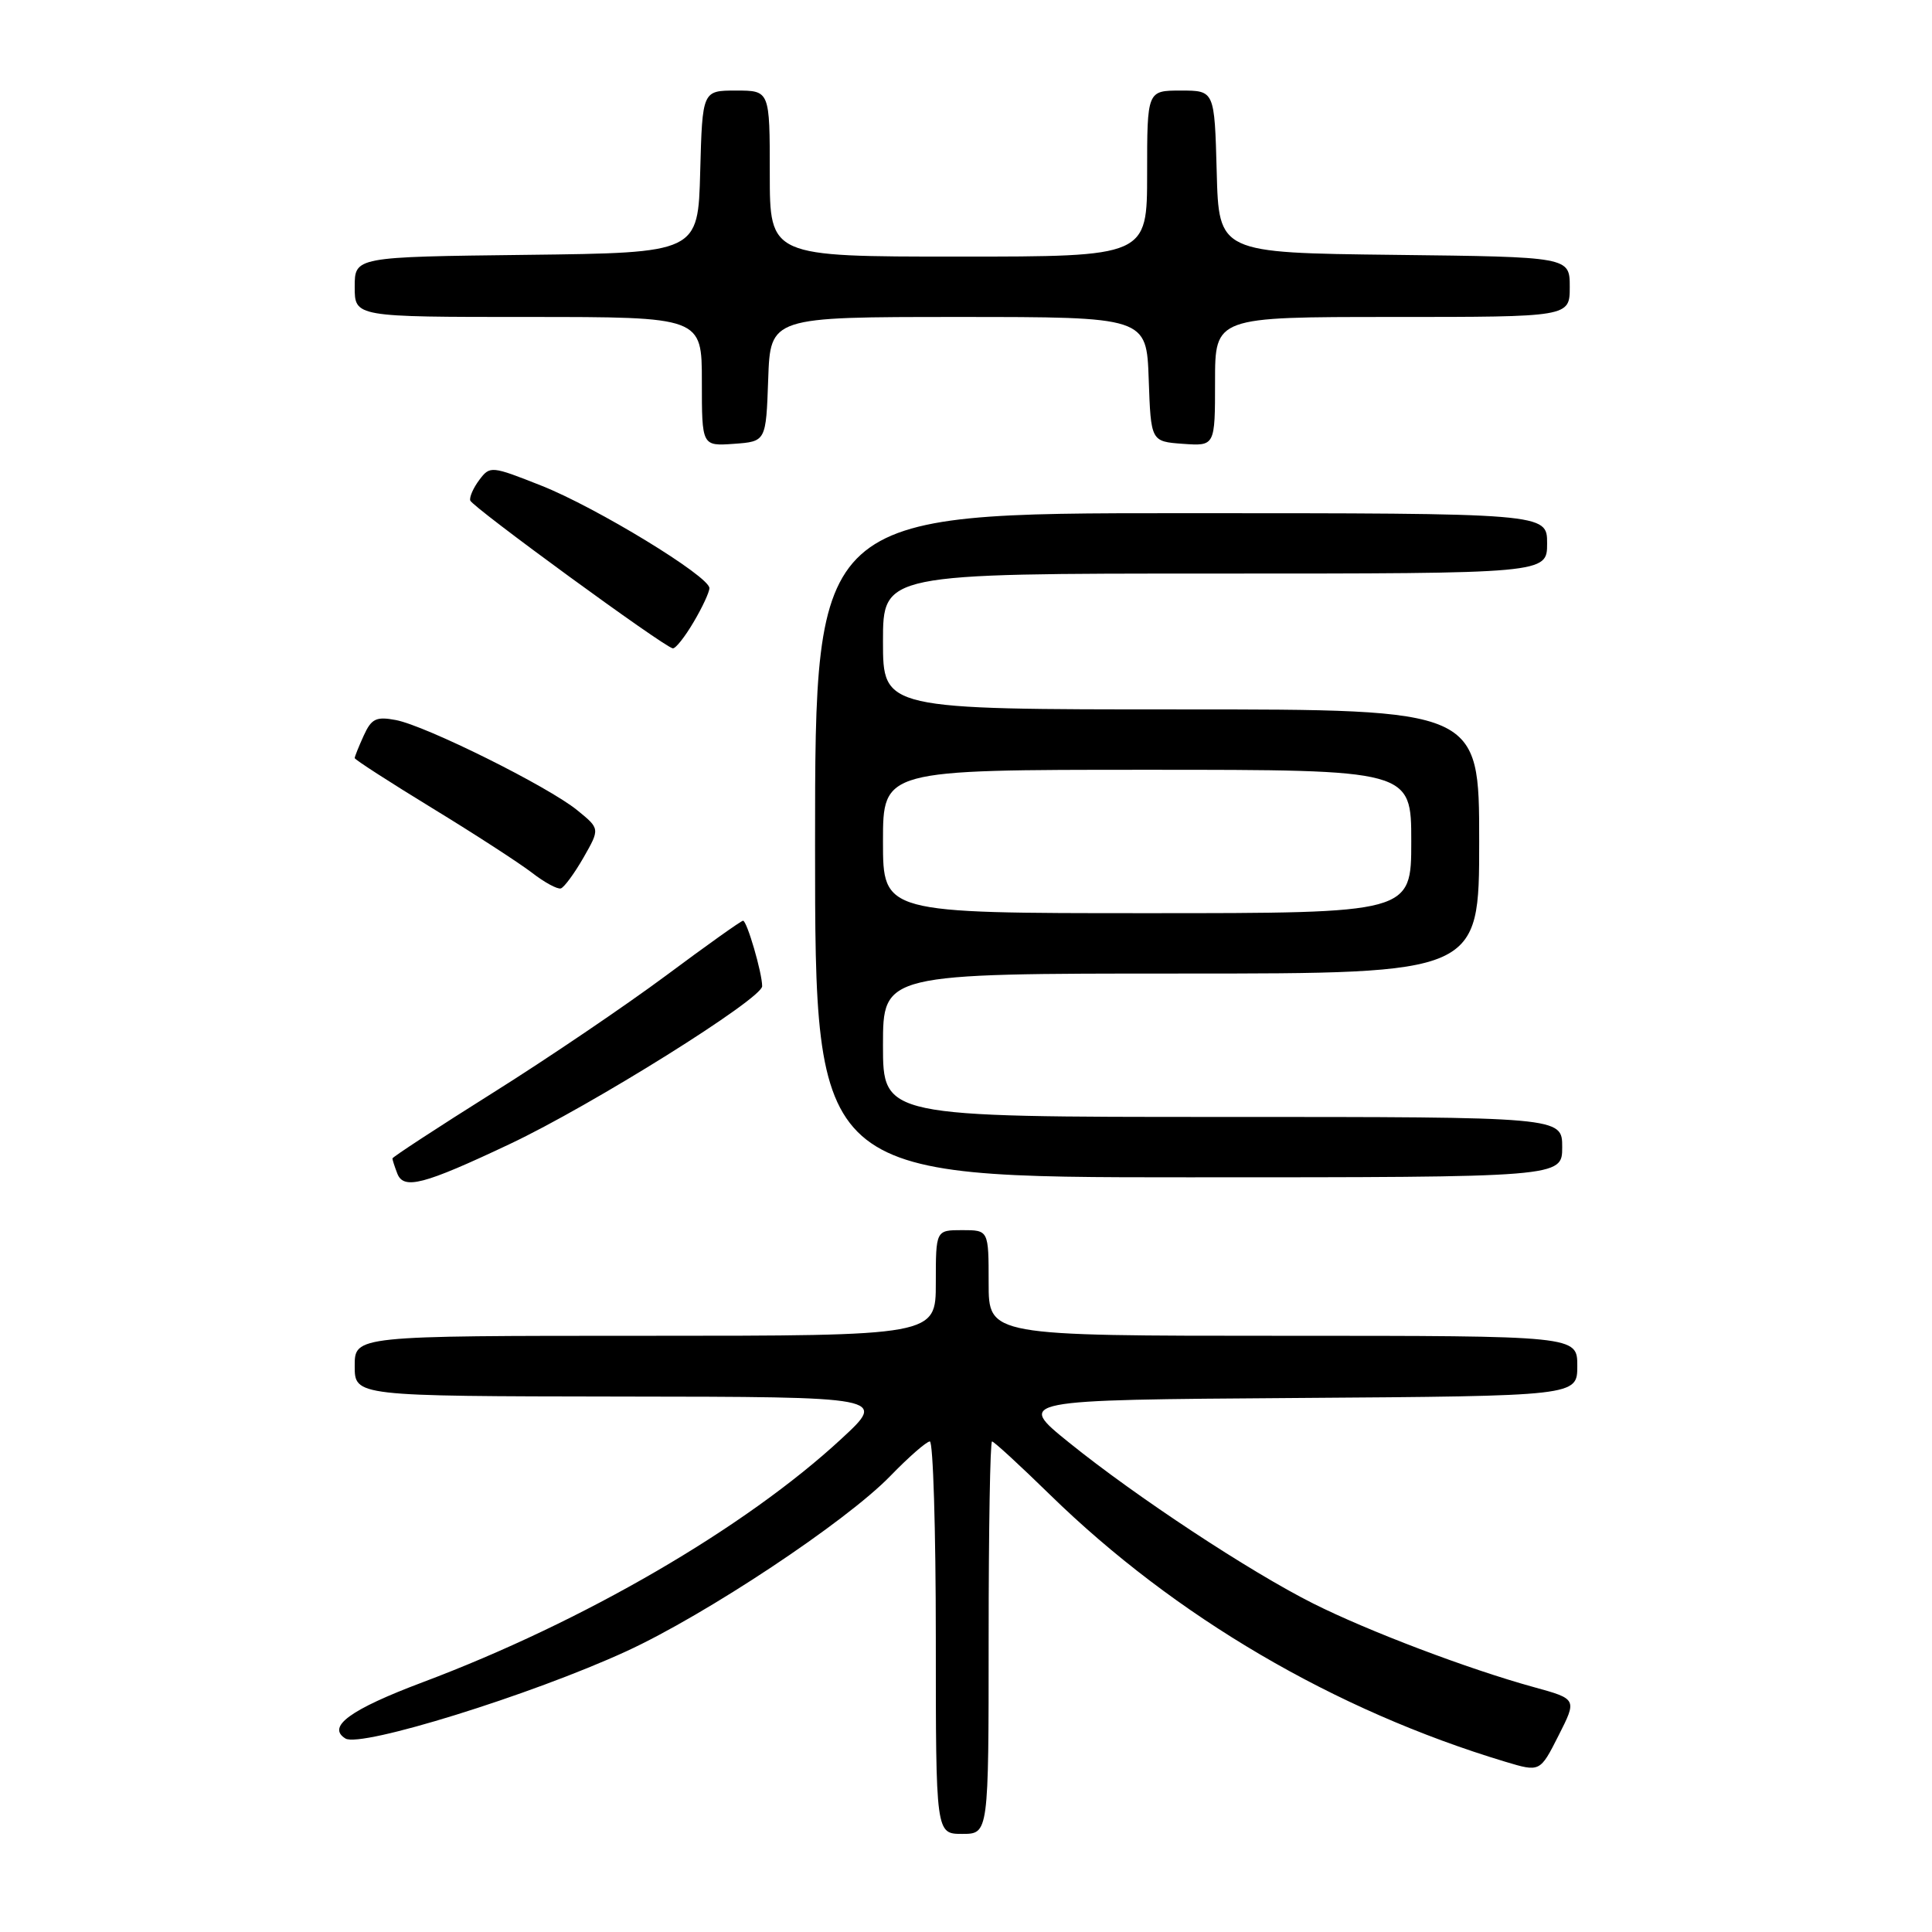 <?xml version="1.0" encoding="UTF-8" standalone="no"?>
<!DOCTYPE svg PUBLIC "-//W3C//DTD SVG 1.1//EN" "http://www.w3.org/Graphics/SVG/1.1/DTD/svg11.dtd" >
<svg xmlns="http://www.w3.org/2000/svg" xmlns:xlink="http://www.w3.org/1999/xlink" version="1.1" viewBox="0 0 256 256">
 <g >
 <path fill="currentColor"
d=" M 131.00 217.00 C 131.00 202.70 131.20 191.00 131.45 191.00 C 131.70 191.00 135.15 194.17 139.11 198.04 C 155.68 214.22 176.84 226.63 199.46 233.44 C 204.06 234.82 204.06 234.82 206.51 229.98 C 208.97 225.13 208.97 225.13 203.23 223.55 C 194.58 221.17 181.28 216.13 174.00 212.47 C 165.58 208.24 150.55 198.33 141.67 191.16 C 134.66 185.50 134.66 185.50 171.83 185.24 C 209.00 184.98 209.00 184.98 209.00 180.99 C 209.00 177.00 209.00 177.00 170.00 177.00 C 131.00 177.00 131.00 177.00 131.00 170.00 C 131.00 163.00 131.00 163.00 127.50 163.00 C 124.00 163.00 124.00 163.00 124.00 170.00 C 124.00 177.00 124.00 177.00 85.50 177.00 C 47.00 177.00 47.00 177.00 47.00 181.00 C 47.00 185.00 47.00 185.00 82.25 185.05 C 117.50 185.09 117.50 185.09 111.50 190.64 C 98.74 202.45 77.34 214.89 56.00 222.91 C 46.40 226.52 43.26 228.81 45.77 230.36 C 47.79 231.61 70.40 224.59 82.98 218.81 C 93.54 213.96 112.04 201.68 117.96 195.59 C 120.41 193.06 122.77 191.00 123.21 191.00 C 123.64 191.00 124.00 202.70 124.00 217.00 C 124.00 243.00 124.00 243.00 127.50 243.00 C 131.00 243.00 131.00 243.00 131.00 217.00 Z  M 67.55 151.59 C 78.40 146.47 101.00 132.33 100.99 130.68 C 100.99 128.90 98.97 122.00 98.46 122.00 C 98.21 122.00 93.62 125.27 88.26 129.26 C 82.89 133.25 72.54 140.27 65.25 144.84 C 57.96 149.42 52.00 153.32 52.00 153.50 C 52.00 153.69 52.29 154.58 52.64 155.49 C 53.48 157.68 56.10 157.00 67.55 151.59 Z  M 207.00 152.00 C 207.00 148.00 207.00 148.00 162.00 148.00 C 117.00 148.00 117.00 148.00 117.00 138.50 C 117.00 129.00 117.00 129.00 156.50 129.00 C 196.00 129.00 196.00 129.00 196.00 111.50 C 196.00 94.00 196.00 94.00 156.50 94.00 C 117.00 94.00 117.00 94.00 117.00 85.00 C 117.00 76.00 117.00 76.00 161.00 76.00 C 205.00 76.00 205.00 76.00 205.00 72.00 C 205.00 68.00 205.00 68.00 156.50 68.00 C 108.00 68.00 108.00 68.00 108.00 112.00 C 108.00 156.00 108.00 156.00 157.50 156.00 C 207.00 156.00 207.00 156.00 207.00 152.00 Z  M 77.32 113.63 C 79.50 109.81 79.50 109.81 76.50 107.37 C 72.65 104.22 56.42 96.16 52.45 95.41 C 49.85 94.92 49.22 95.22 48.20 97.46 C 47.54 98.91 47.00 100.25 47.00 100.45 C 47.00 100.65 51.61 103.62 57.25 107.07 C 62.89 110.51 68.85 114.38 70.50 115.65 C 72.15 116.93 73.87 117.86 74.32 117.72 C 74.76 117.57 76.11 115.74 77.32 113.63 Z  M 91.90 82.44 C 93.06 80.49 94.00 78.46 94.00 77.93 C 94.00 76.37 79.03 67.24 71.73 64.35 C 65.11 61.73 64.93 61.71 63.52 63.58 C 62.72 64.64 62.18 65.87 62.31 66.32 C 62.56 67.17 88.02 85.76 89.15 85.91 C 89.51 85.96 90.75 84.40 91.90 82.44 Z  M 101.79 50.25 C 102.08 42.00 102.08 42.00 127.00 42.00 C 151.92 42.00 151.92 42.00 152.21 50.25 C 152.50 58.50 152.50 58.50 156.75 58.81 C 161.00 59.11 161.00 59.11 161.00 50.56 C 161.00 42.00 161.00 42.00 184.50 42.00 C 208.00 42.00 208.00 42.00 208.00 38.02 C 208.00 34.04 208.00 34.04 184.75 33.77 C 161.50 33.50 161.50 33.50 161.22 22.75 C 160.93 12.00 160.93 12.00 156.47 12.00 C 152.00 12.00 152.00 12.00 152.00 23.00 C 152.00 34.00 152.00 34.00 127.00 34.00 C 102.00 34.00 102.00 34.00 102.00 23.00 C 102.00 12.00 102.00 12.00 97.53 12.00 C 93.07 12.00 93.07 12.00 92.78 22.75 C 92.50 33.50 92.50 33.50 69.75 33.77 C 47.00 34.04 47.00 34.04 47.00 38.02 C 47.00 42.00 47.00 42.00 70.00 42.00 C 93.00 42.00 93.00 42.00 93.00 50.56 C 93.00 59.11 93.00 59.11 97.25 58.81 C 101.50 58.50 101.50 58.50 101.79 50.25 Z  M 117.00 111.50 C 117.00 102.00 117.00 102.00 152.00 102.00 C 187.00 102.00 187.00 102.00 187.00 111.50 C 187.00 121.00 187.00 121.00 152.00 121.00 C 117.00 121.00 117.00 121.00 117.00 111.50 Z "/>
</g>
</svg>